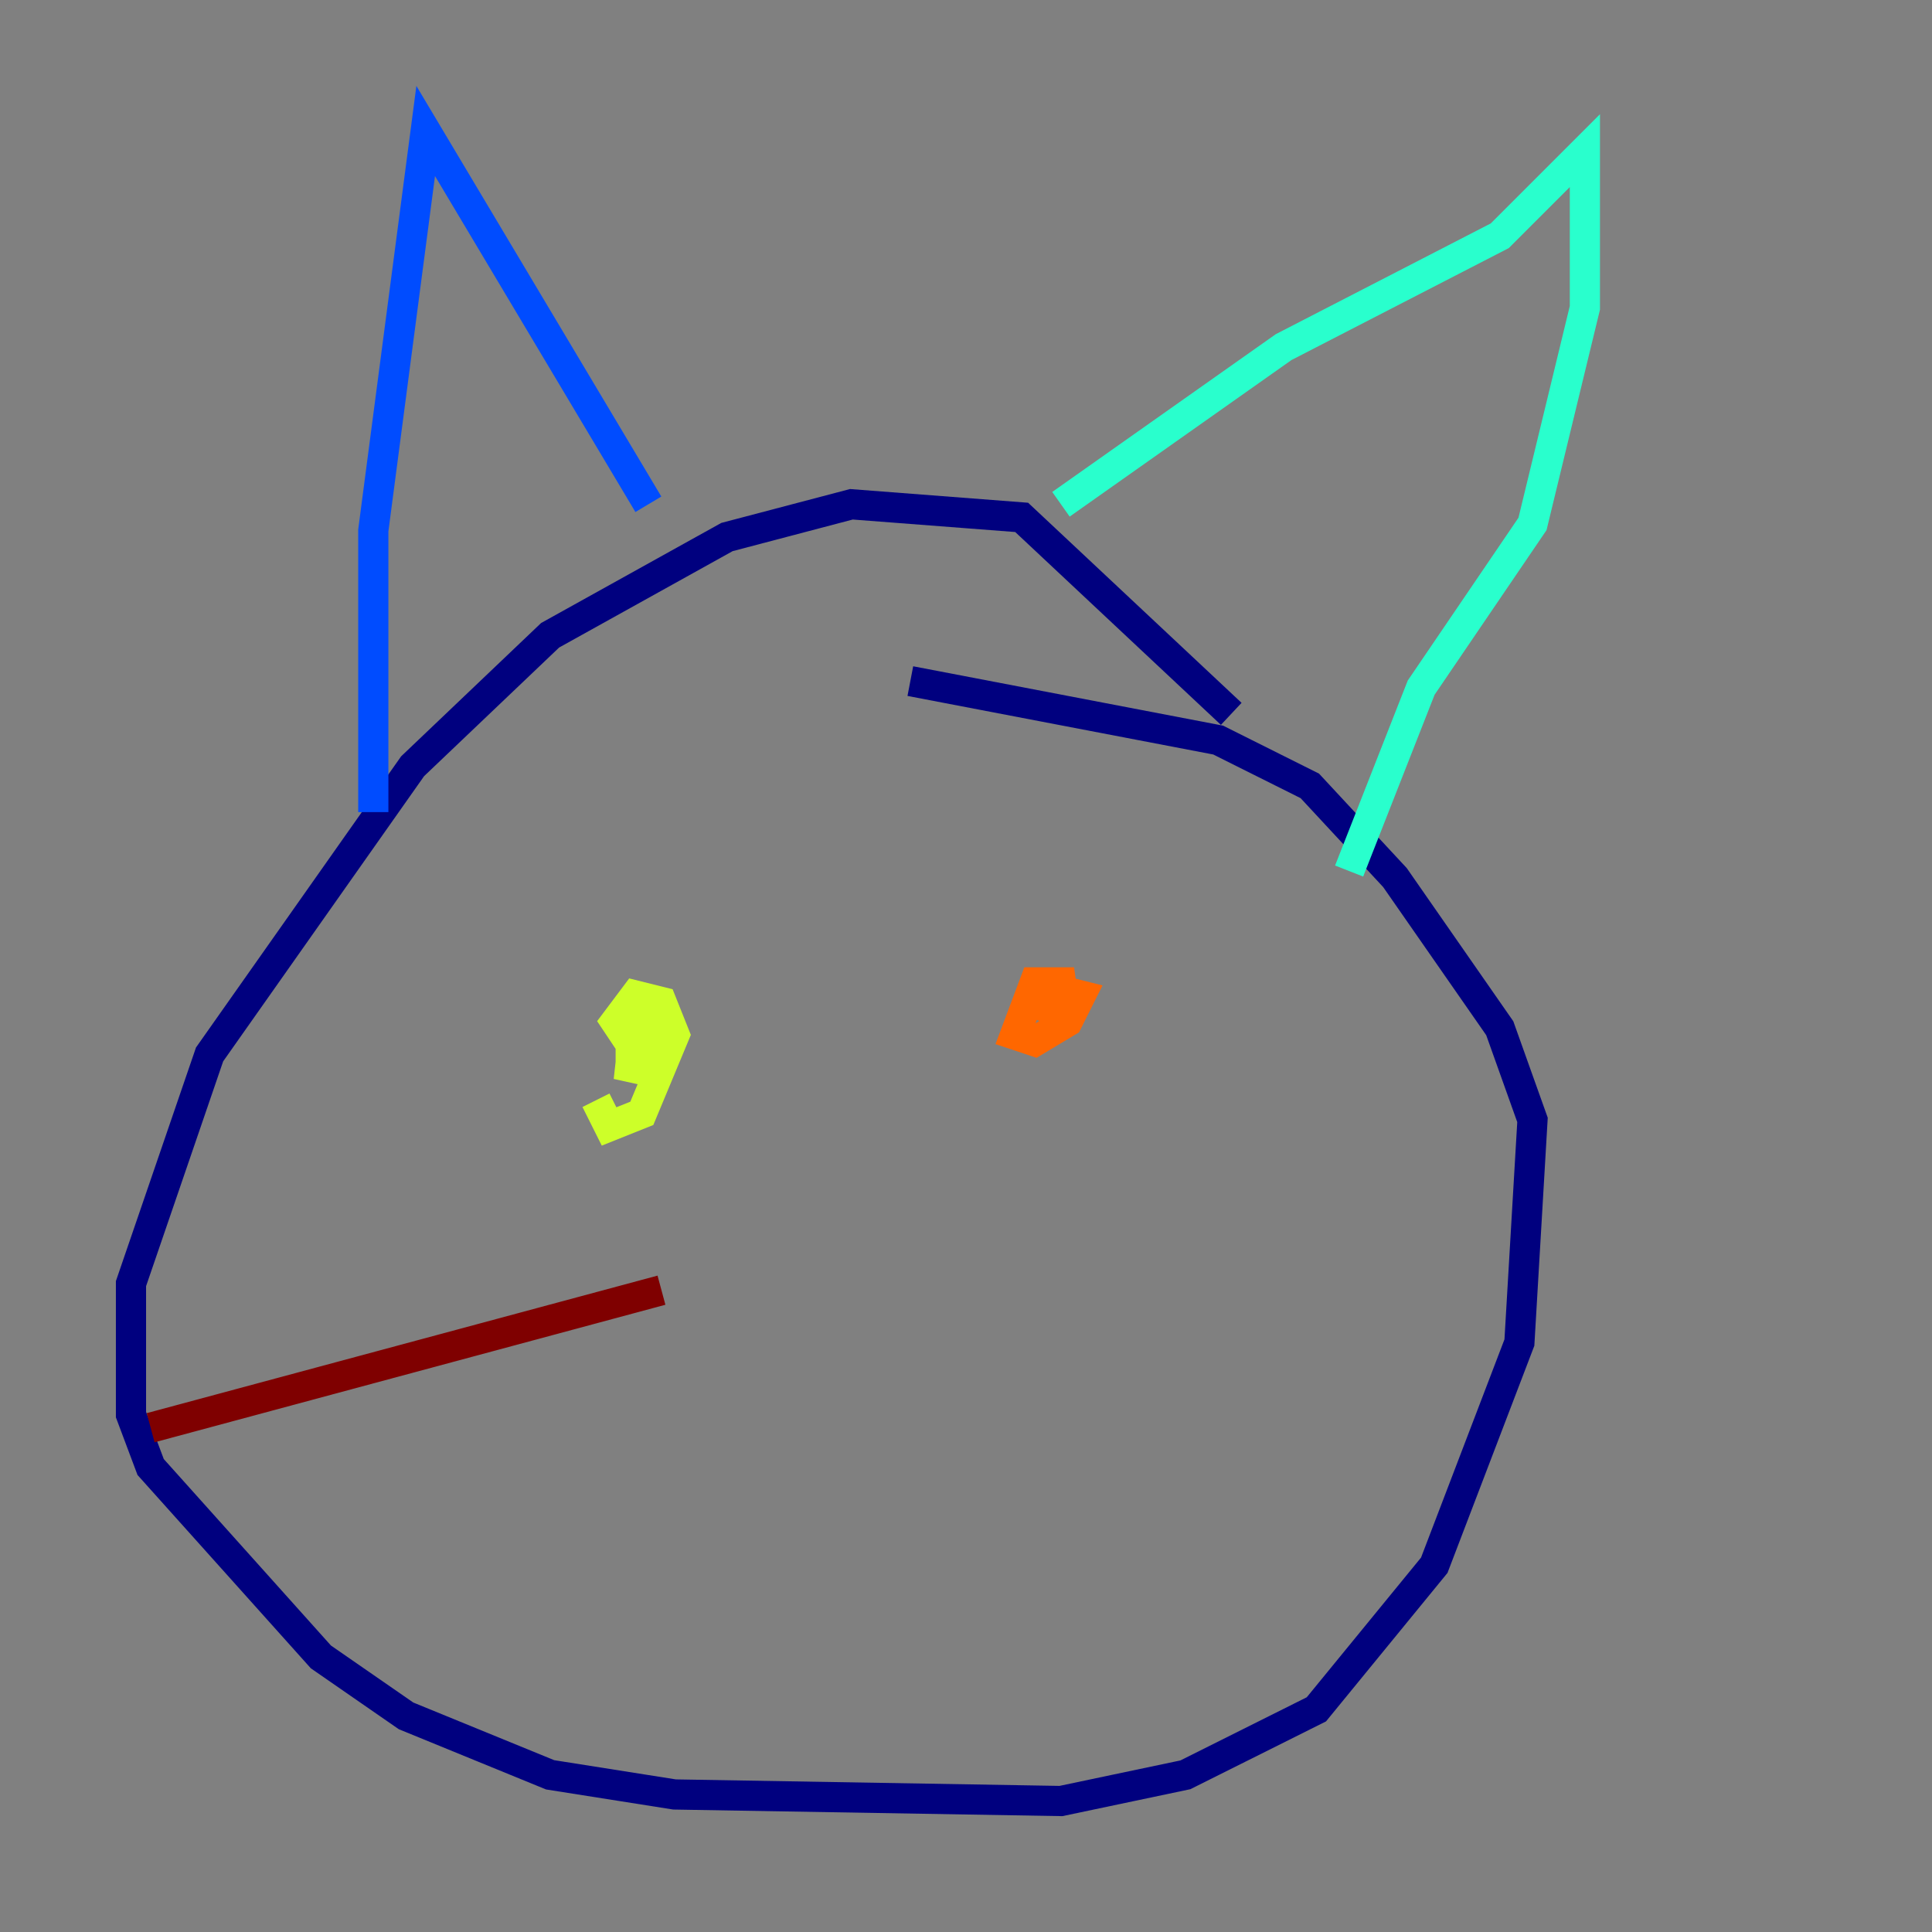 <?xml version="1.0" encoding="utf-8" ?>
<svg baseProfile="tiny" height="128" version="1.2" viewBox="0,0,128,128" width="128" xmlns="http://www.w3.org/2000/svg" xmlns:ev="http://www.w3.org/2001/xml-events" xmlns:xlink="http://www.w3.org/1999/xlink"><rect x="0" y="0" width="128" height="128" fill="#808080" stroke="none"/><defs /><polyline fill="none" points="81.573,47.295 67.688,34.278 56.407,33.41 48.163,35.58 36.447,42.088 27.336,50.766 13.885,69.858 8.678,85.044 8.678,93.722 9.98,97.193 21.261,109.776 26.902,113.681 36.447,117.586 44.691,118.888 70.291,119.322 78.536,117.586 87.214,113.248 95.024,103.702 100.664,88.949 101.532,74.197 99.363,68.122 92.42,58.142 86.78,52.068 80.705,49.031 60.312,45.125" stroke="#00007f" stroke-width="2" /><polyline fill="none" points="24.732,53.803 24.732,35.146 28.203,8.678 42.956,33.41" stroke="#004cff" stroke-width="2" /><polyline fill="none" points="70.291,33.41 85.044,22.997 99.363,15.62 105.003,9.98 105.003,20.393 101.532,34.712 94.156,45.559 89.383,57.709" stroke="#29ffcd" stroke-width="2" /><polyline fill="none" points="39.485,72.895 40.352,74.63 42.522,73.763 44.691,68.556 43.824,66.386 42.088,65.953 40.786,67.688 42.522,70.291 43.39,68.122 42.088,67.688 41.654,71.593 42.088,70.291 40.786,70.291" stroke="#cdff29" stroke-width="2" /><polyline fill="none" points="70.725,68.122 70.291,65.085 68.556,65.085 67.254,68.556 68.556,68.99 70.725,67.688 71.593,65.953 69.858,65.519 68.99,67.688" stroke="#ff6700" stroke-width="2" /><polyline fill="none" points="43.824,85.478 9.98,94.59" stroke="#7f0000" stroke-width="2" /></svg>